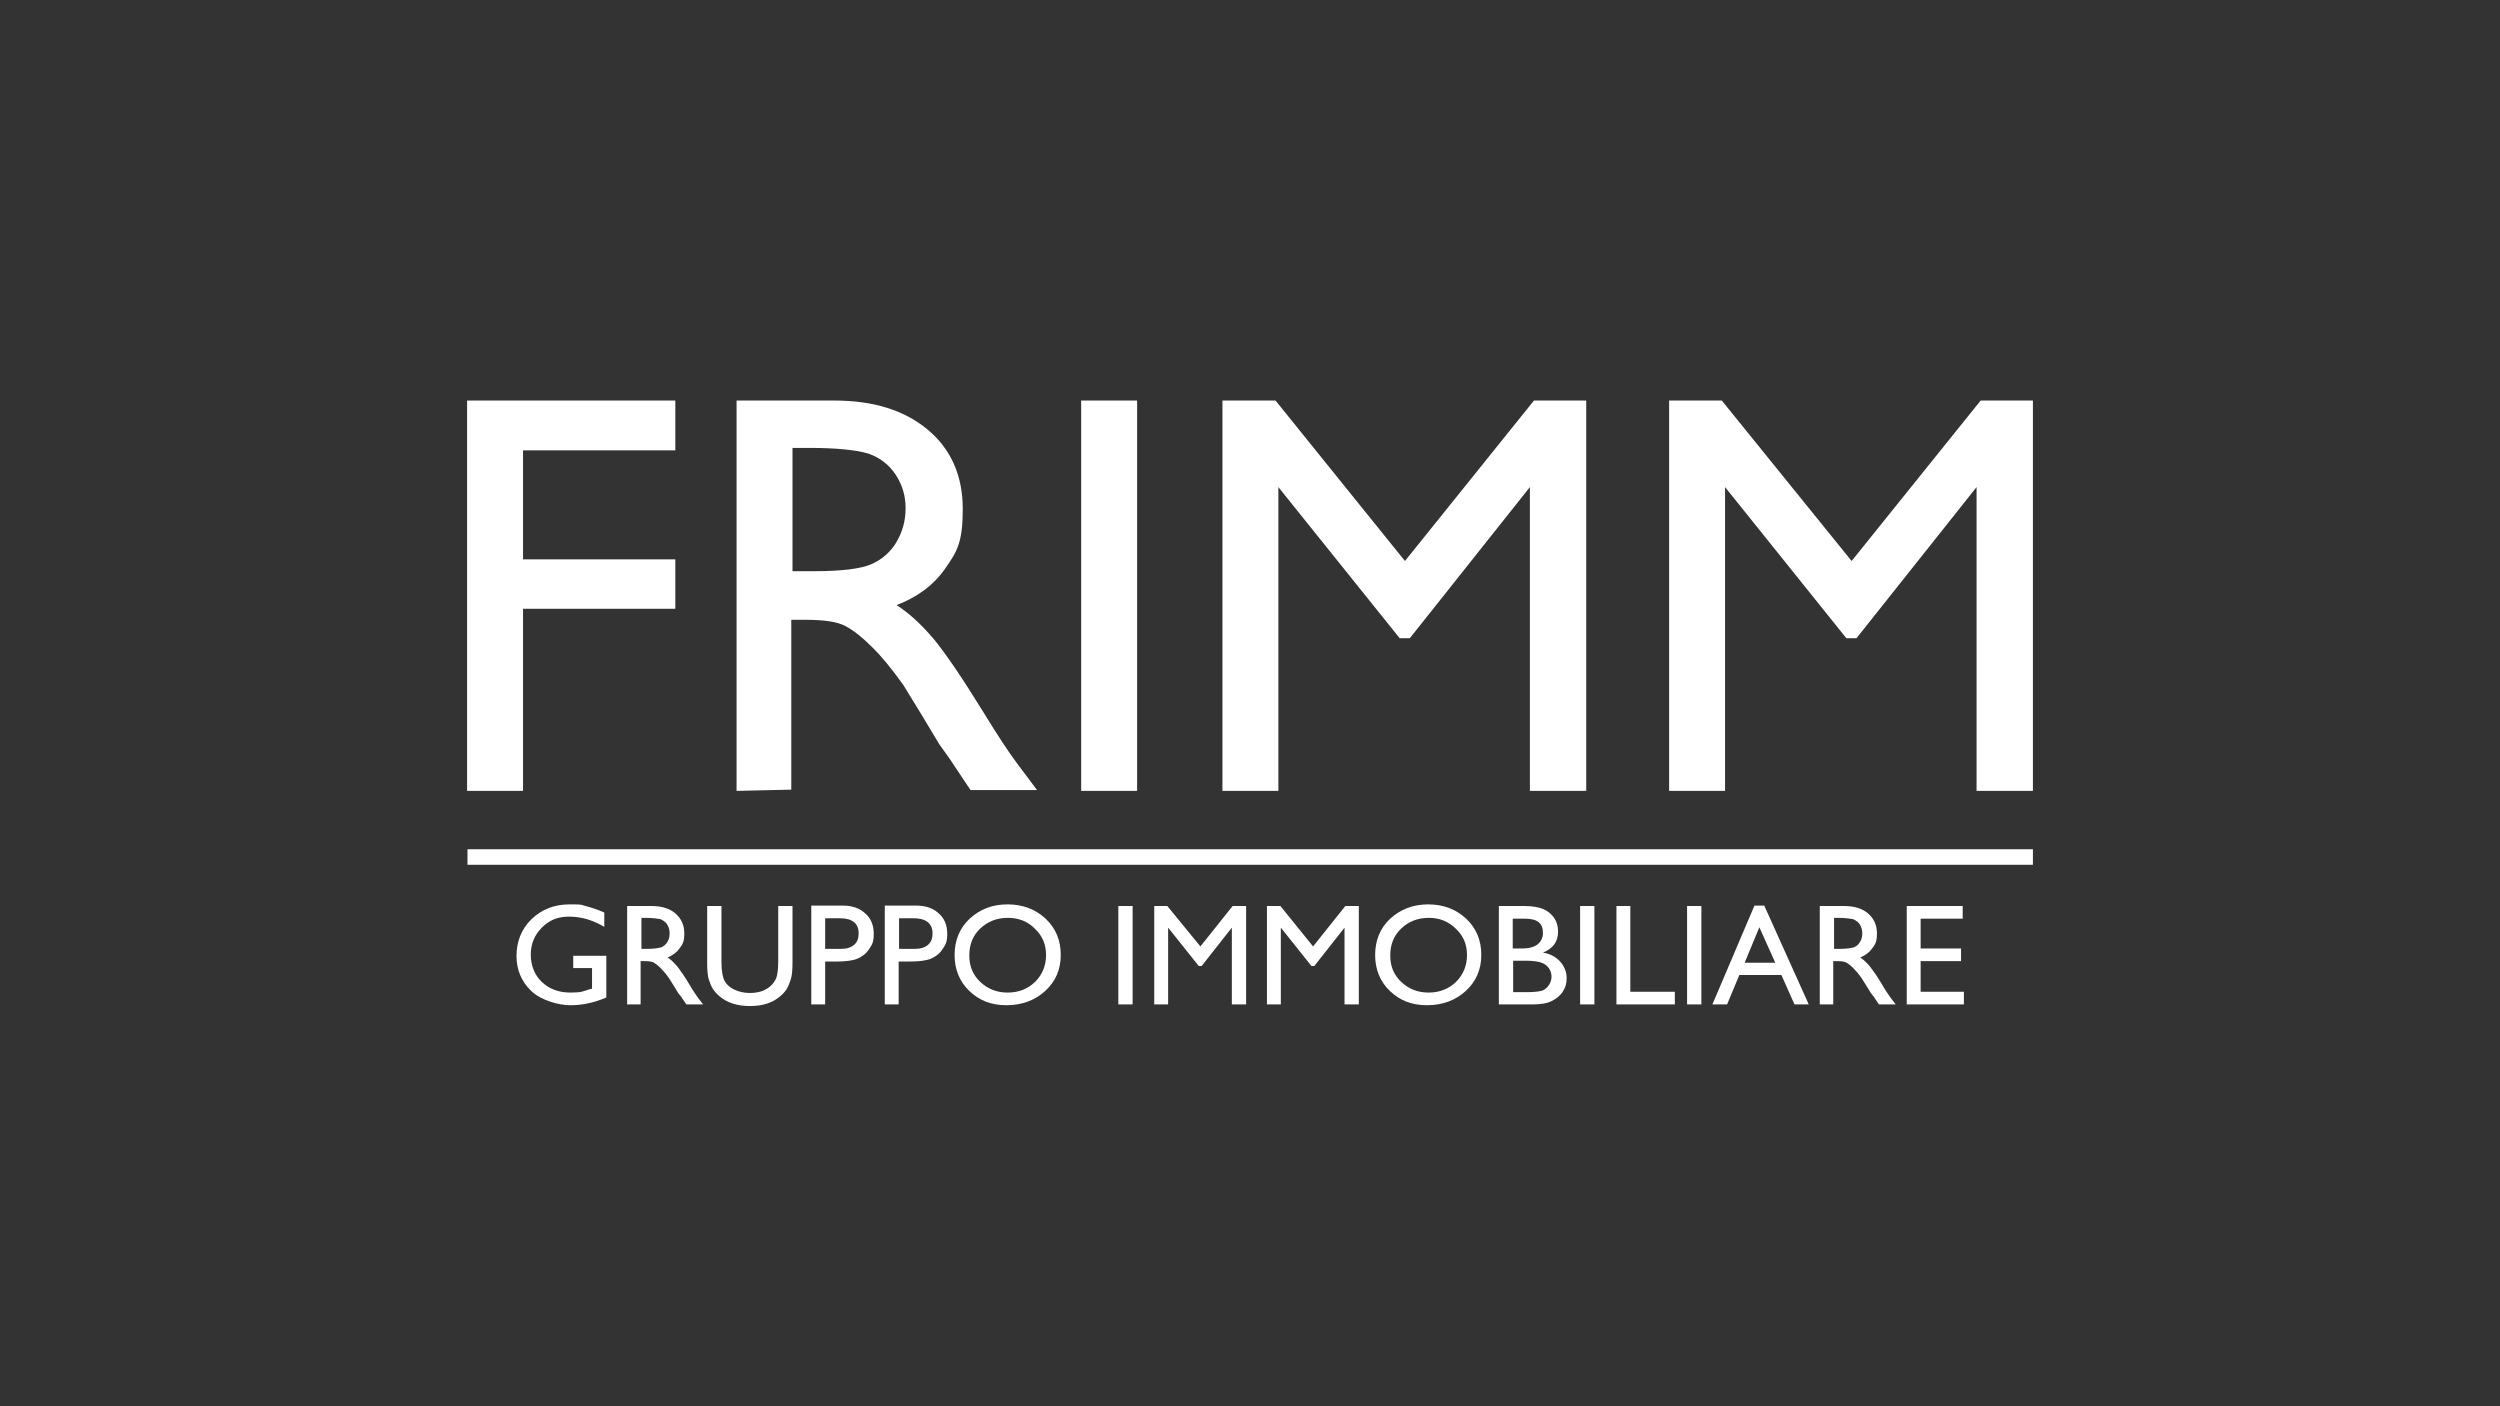 <?xml version="1.0" encoding="UTF-8"?>
<svg id="Layer_2" xmlns="http://www.w3.org/2000/svg" version="1.1" viewBox="0 0 612.3 344.4">
  <rect x="0" y="0" width="612.3" height="344.4" fill="#333333" stroke="none"/>
  <!-- Generator: Adobe Illustrator 29.2.1, SVG Export Plug-In . SVG Version: 2.1.0 Build 116)  -->
  <defs>
    <style>
      .st0 {
        fill: #fff;
      }
    </style>
  </defs>
  <g id="Images">
    <rect class="st0" x="114.5" y="208" width="383.4" height="3.8"/>
    <polygon class="st0" points="114.4 98.1 165.4 98.1 165.4 110.3 128.1 110.3 128.1 137 165.4 137 165.4 149.1 128.1 149.1 128.1 193.7 114.4 193.7 114.4 98.1"/>
    <path class="st0" d="M198.2,109.7h-4.1v30.2h5.2c6.9,0,11.7-.6,14.3-1.8s4.6-3,6-5.4,2.2-5.1,2.2-8.2-.8-5.7-2.4-8.2c-1.6-2.4-3.8-4.2-6.7-5.2-3-.9-7.8-1.4-14.5-1.4M180.4,193.7v-95.6h23.9c9.7,0,17.3,2.4,23,7.2,5.7,4.8,8.5,11.3,8.5,19.4s-1.4,10.4-4.2,14.4c-2.8,4.1-6.8,7.1-12,9.1,3.1,2,6,4.7,9,8.2,2.9,3.5,7,9.5,12.3,18.1,3.3,5.4,6,9.5,8,12.2l5.1,6.8h-16.3l-4.2-6.3c-.1-.2-.4-.6-.8-1.2l-2.7-3.8-4.2-7-4.6-7.5c-2.8-3.9-5.4-7.1-7.8-9.4-2.3-2.3-4.5-4-6.4-5s-5.1-1.5-9.6-1.5h-3.6v41.6l-13.4.3h0Z"/>
    <rect class="st0" x="264.8" y="98.1" width="13.7" height="95.6"/>
    <polygon class="st0" points="375.7 98.1 388.5 98.1 388.5 193.7 374.7 193.7 374.7 119.3 345.3 156.3 342.8 156.3 313.1 119.3 313.1 193.7 299.4 193.7 299.4 98.1 312.4 98.1 344.1 137.4 375.7 98.1"/>
    <polygon class="st0" points="485.1 98.1 497.9 98.1 497.9 193.7 484.1 193.7 484.1 119.3 454.7 156.3 452.2 156.3 422.5 119.3 422.5 193.7 408.8 193.7 408.8 98.1 421.7 98.1 453.5 137.4 485.1 98.1"/>
    <path class="st0" d="M140.4,234.1h8.1v10.2c-3,1.3-5.9,1.9-8.8,1.9s-7.2-1.2-9.6-3.5c-2.4-2.3-3.6-5.2-3.6-8.6s1.2-6.6,3.7-9c2.5-2.4,5.6-3.6,9.3-3.6s2.6.1,3.9.4c1.2.3,2.8.8,4.6,1.6v3.5c-2.9-1.7-5.7-2.5-8.6-2.5s-4.9.9-6.7,2.7-2.7,4-2.7,6.6.9,5,2.7,6.7,4.1,2.6,7,2.6,3-.3,5-.9h.3v-5.1h-4.6v-3h0Z"/>
    <path class="st0" d="M158.1,224.8h-1v7.6h1.3c1.8,0,2.9-.2,3.6-.4.7-.3,1.2-.8,1.5-1.4.4-.6.5-1.3.5-2.1s-.2-1.4-.6-2.1c-.4-.6-1-1-1.7-1.3-.7-.1-1.9-.3-3.6-.3M153.6,246v-24.1h6c2.4,0,4.4.6,5.8,1.8,1.4,1.2,2.2,2.8,2.2,4.9s-.4,2.6-1.1,3.6c-.7,1-1.7,1.8-3,2.3.8.5,1.5,1.2,2.3,2.1.7.9,1.8,2.4,3.1,4.6.8,1.4,1.5,2.4,2,3.1l1.3,1.7h-4.1l-1.1-1.6c0-.1-.1-.2-.2-.3l-.7-.9-1.1-1.8-1.2-1.9c-.7-1-1.4-1.8-2-2.4-.6-.6-1.1-1-1.6-1.3s-1.3-.4-2.4-.4h-.9v10.6h-3.3Z"/>
    <path class="st0" d="M190.6,221.9h3.5v13.7c0,1.9-.1,3.2-.4,4.2-.3.9-.6,1.7-1,2.4-.4.6-.9,1.2-1.5,1.7-1.9,1.7-4.4,2.5-7.5,2.5s-5.7-.8-7.6-2.5c-.6-.5-1.1-1.1-1.5-1.7-.4-.6-.7-1.4-1-2.3-.3-.9-.4-2.3-.4-4.3v-13.7h3.5v13.7c0,2.3.3,3.8.8,4.7s1.3,1.6,2.4,2.1c1.1.5,2.3.8,3.7.8,2.1,0,3.7-.5,5-1.6.7-.6,1.2-1.3,1.5-2,.3-.8.5-2.1.5-4v-13.7h0Z"/>
    <path class="st0" d="M205.7,224.9h-3.6v7.5h3.8c1.4,0,2.5-.3,3.3-1s1.1-1.6,1.1-2.8c0-2.4-1.5-3.7-4.6-3.7M198.7,246v-24.2h7.7c2.3,0,4.1.6,5.5,1.9,1.4,1.2,2.1,2.9,2.1,5s-.4,2.6-1.1,3.7-1.7,1.9-2.9,2.4-3,.7-5.3.7h-2.6v10.5h-3.4Z"/>
    <path class="st0" d="M223.8,224.9h-3.6v7.5h3.8c1.4,0,2.5-.3,3.3-1s1.1-1.6,1.1-2.8c0-2.4-1.6-3.7-4.6-3.7M216.7,246v-24.2h7.7c2.3,0,4.1.6,5.5,1.9,1.4,1.2,2.1,2.9,2.1,5s-.4,2.6-1.1,3.7c-.7,1.1-1.7,1.9-2.9,2.4s-3,.7-5.3.7h-2.6v10.5h-3.4Z"/>
    <path class="st0" d="M246.9,224.8c-2.8,0-5,.9-6.8,2.6-1.8,1.7-2.7,3.9-2.7,6.6s.9,4.8,2.7,6.5,4,2.6,6.7,2.6,4.9-.9,6.7-2.6c1.8-1.8,2.7-4,2.7-6.6s-.9-4.7-2.7-6.4c-1.7-1.8-4-2.7-6.6-2.7M246.8,221.5c3.7,0,6.8,1.2,9.3,3.5,2.5,2.4,3.7,5.3,3.7,8.9s-1.3,6.5-3.8,8.8-5.7,3.5-9.5,3.5-6.7-1.2-9.1-3.5-3.6-5.3-3.6-8.8,1.2-6.6,3.7-8.9c2.5-2.3,5.5-3.5,9.3-3.5"/>
    <rect class="st0" x="273.9" y="221.9" width="3.5" height="24.1"/>
    <polygon class="st0" points="301.9 221.9 305.2 221.9 305.2 246 301.7 246 301.7 227.2 294.3 236.6 293.6 236.6 286.1 227.2 286.1 246 282.7 246 282.7 221.9 285.9 221.9 294 231.8 301.9 221.9"/>
    <polygon class="st0" points="329.5 221.9 332.8 221.9 332.8 246 329.3 246 329.3 227.2 321.9 236.6 321.2 236.6 313.7 227.2 313.7 246 310.3 246 310.3 221.9 313.6 221.9 321.6 231.8 329.5 221.9"/>
    <path class="st0" d="M350,224.8c-2.8,0-5,.9-6.8,2.6-1.8,1.7-2.7,3.9-2.7,6.6s.9,4.8,2.7,6.5,4,2.6,6.7,2.6,4.9-.9,6.7-2.6c1.8-1.8,2.7-4,2.7-6.6s-.9-4.7-2.7-6.4c-1.8-1.8-4-2.7-6.6-2.7M349.8,221.5c3.7,0,6.8,1.2,9.3,3.5,2.5,2.4,3.7,5.3,3.7,8.9s-1.3,6.5-3.8,8.8-5.7,3.5-9.5,3.5-6.7-1.2-9.1-3.5-3.6-5.3-3.6-8.8,1.2-6.6,3.7-8.9c2.5-2.3,5.6-3.5,9.3-3.5"/>
    <path class="st0" d="M373.8,235.3h-3.2v7.7h3.4c1.9,0,3.2-.2,3.8-.4.7-.3,1.2-.8,1.6-1.4.4-.6.6-1.3.6-2s-.2-1.4-.6-2-1-1.1-1.8-1.4c-.8-.3-2.1-.5-3.8-.5M373.5,225h-3v7.3h2.3c1.8,0,3.1-.4,3.9-1.1.8-.7,1.2-1.6,1.2-2.7,0-2.4-1.4-3.5-4.4-3.5M375.3,246h-8.2v-24.1h6.3c2,0,3.5.3,4.7.8,1.1.5,2,1.3,2.6,2.2s.9,2,.9,3.3c0,2.4-1.2,4.1-3.7,5.1,1.8.3,3.2,1.1,4.2,2.2,1,1.1,1.6,2.5,1.6,4s-.3,2.3-.9,3.3-1.6,1.8-2.8,2.4-2.9.8-4.7.8"/>
    <rect class="st0" x="387" y="221.9" width="3.5" height="24.1"/>
    <polygon class="st0" points="395.9 221.9 399.3 221.9 399.3 242.9 410.2 242.9 410.2 246 395.9 246 395.9 221.9"/>
    <rect class="st0" x="413.2" y="221.9" width="3.5" height="24.1"/>
    <path class="st0" d="M434.8,235.8l-3.9-8.7-3.6,8.7h7.5ZM429.7,221.8h2.4l10.9,24.2h-3.5l-3.2-7.2h-10.3l-3,7.2h-3.6l10.3-24.2Z"/>
    <path class="st0" d="M450.2,224.8h-1v7.6h1.3c1.8,0,2.9-.2,3.6-.4.7-.3,1.2-.8,1.5-1.4.4-.6.5-1.3.5-2.1s-.2-1.4-.6-2.1c-.4-.6-1-1-1.7-1.3-.7-.1-1.9-.3-3.6-.3M445.7,246v-24.1h6c2.4,0,4.4.6,5.8,1.8s2.2,2.8,2.2,4.9-.4,2.6-1.1,3.6-1.7,1.8-3,2.3c.8.5,1.5,1.2,2.3,2.1.7.9,1.8,2.4,3.1,4.6.8,1.4,1.5,2.4,2,3.1l1.3,1.7h-4.1l-1.1-1.6c0-.1-.1-.2-.2-.3l-.7-.9-1.1-1.8-1.2-1.9c-.7-1-1.4-1.8-2-2.4-.6-.6-1.1-1-1.6-1.3s-1.3-.4-2.4-.4h-.9v10.6h-3.3Z"/>
    <polygon class="st0" points="467 221.9 480.7 221.9 480.7 225 470.4 225 470.4 232.3 480.3 232.3 480.3 235.4 470.4 235.4 470.4 242.9 481 242.9 481 246 467 246 467 221.9"/>
  </g>
</svg>